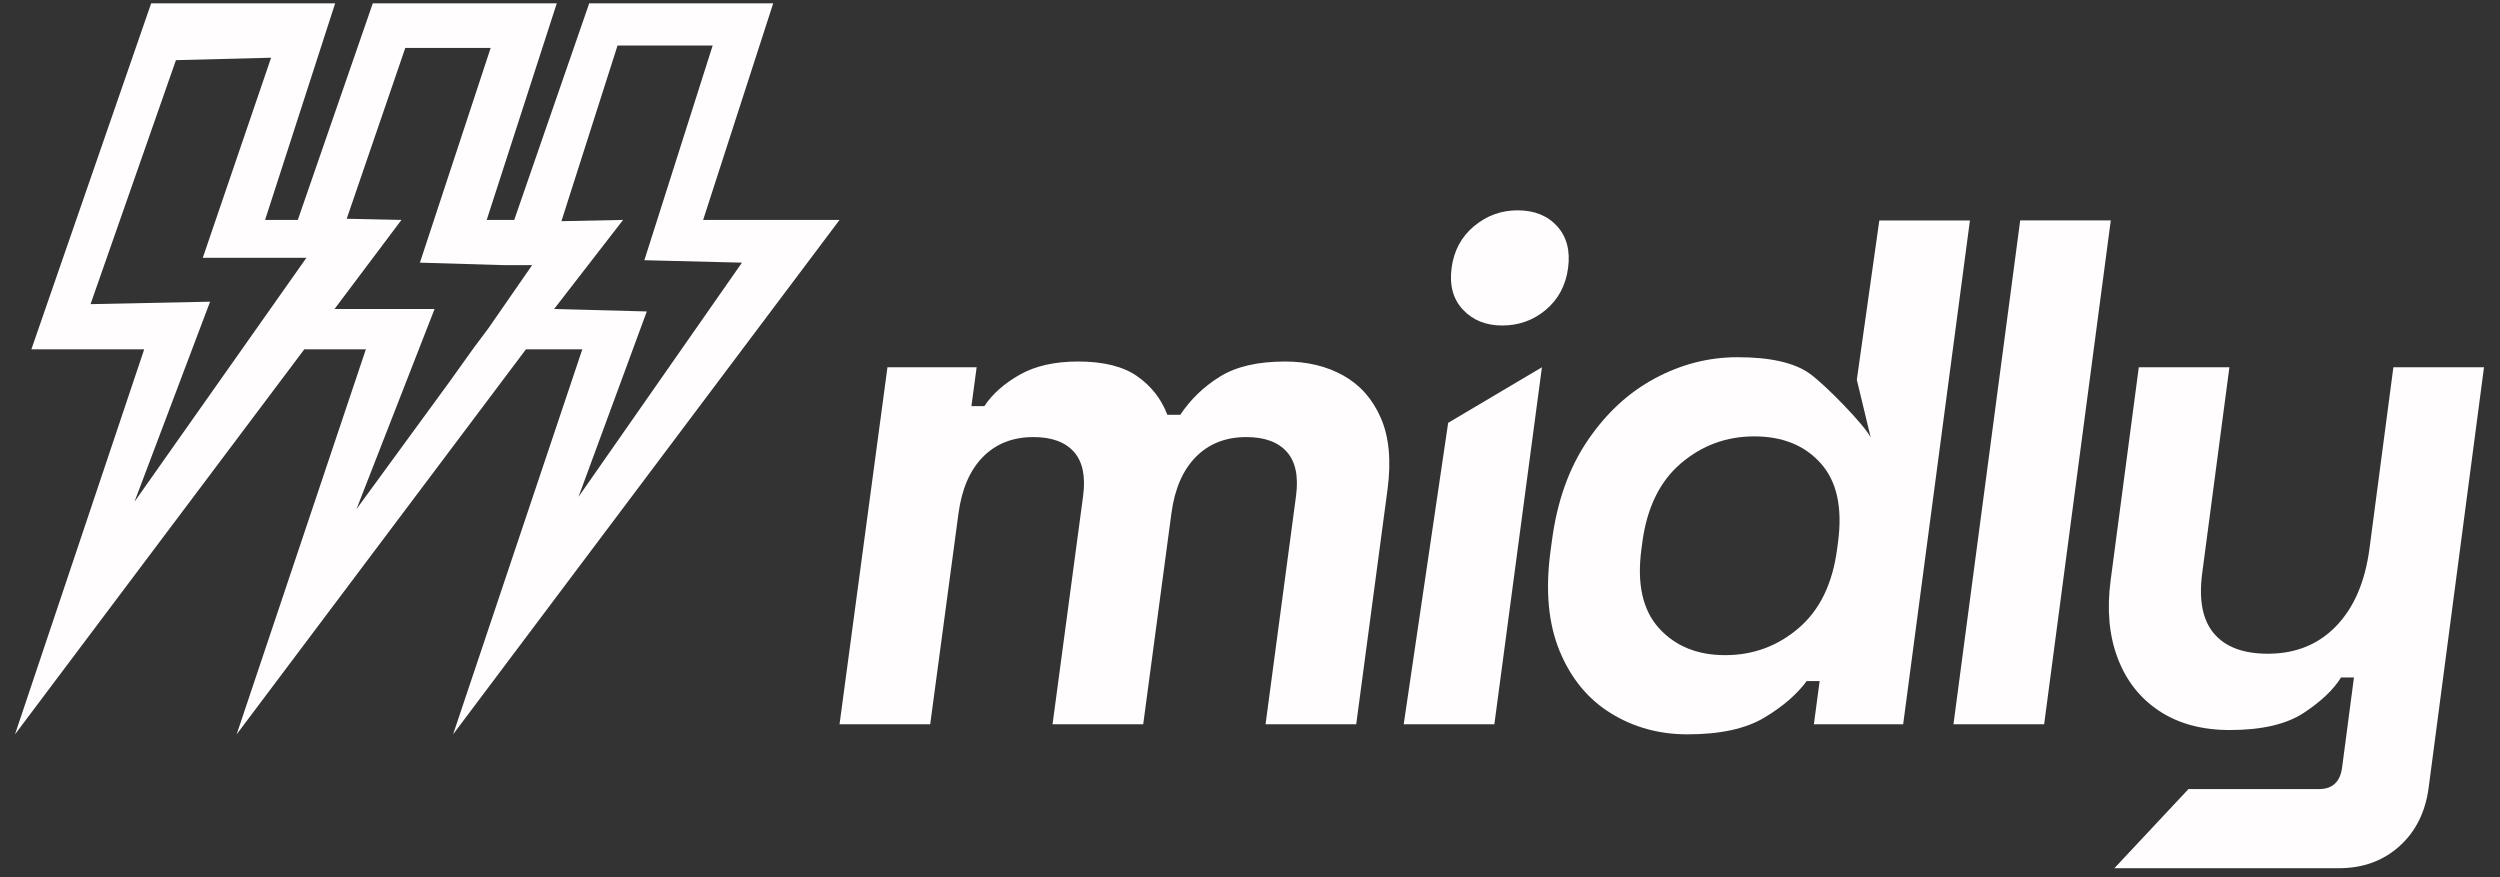 <svg width="114" height="40" viewBox="0 0 114 40" fill="none" xmlns="http://www.w3.org/2000/svg">
<rect x="0" y="0" width="114" height="40" fill="#333333" stroke="none"/>
<g clip-path="url(#clip0_4515_52881)">
<path d="M38.283 33.026L40.468 16.747H44.535L44.297 18.519H44.888C45.245 17.973 45.78 17.497 46.49 17.092C47.2 16.687 48.091 16.485 49.162 16.485C50.321 16.485 51.219 16.709 51.859 17.158C52.499 17.607 52.956 18.192 53.231 18.914H53.821C54.287 18.213 54.889 17.633 55.628 17.174C56.366 16.714 57.359 16.485 58.605 16.485C59.61 16.485 60.495 16.699 61.258 17.125C62.021 17.551 62.591 18.197 62.967 19.062C63.344 19.927 63.445 21.015 63.27 22.328L61.843 33.028H57.709L59.098 22.623C59.218 21.726 59.078 21.053 58.679 20.604C58.279 20.156 57.664 19.931 56.833 19.931C55.892 19.931 55.125 20.232 54.532 20.834C53.937 21.436 53.565 22.295 53.416 23.411L52.13 33.028H47.996L49.389 22.623C49.509 21.726 49.37 21.053 48.971 20.604C48.572 20.156 47.957 19.931 47.125 19.931C46.185 19.931 45.417 20.232 44.824 20.834C44.229 21.436 43.857 22.295 43.707 23.411L42.417 33.028H38.283V33.026Z" fill="#FFFDFD"/>
<path d="M68.499 14.843C67.756 14.843 67.16 14.602 66.71 14.121C66.26 13.64 66.088 13.005 66.193 12.217C66.297 11.43 66.639 10.796 67.217 10.313C67.794 9.832 68.455 9.591 69.199 9.591C69.964 9.591 70.566 9.832 71.004 10.313C71.442 10.796 71.61 11.43 71.505 12.217C71.401 13.005 71.065 13.64 70.497 14.121C69.93 14.602 69.264 14.843 68.499 14.843ZM64.009 33.026L66.036 19.281L70.312 16.747L68.143 33.026H64.009Z" fill="#FFFDFD"/>
<path d="M76.943 33.486C75.652 33.486 74.487 33.163 73.445 32.518C72.403 31.873 71.628 30.926 71.116 29.679C70.604 28.432 70.465 26.923 70.701 25.15L70.772 24.625C71.008 22.852 71.547 21.342 72.391 20.095C73.235 18.848 74.257 17.901 75.459 17.256C76.66 16.61 77.916 16.289 79.229 16.289C80.716 16.289 81.808 16.534 82.509 17.027C83.209 17.52 85.03 19.385 85.305 19.954L84.671 17.316L85.697 10.052H89.829L86.784 33.027H82.713L82.975 31.058H82.384C81.931 31.671 81.284 32.229 80.439 32.732C79.595 33.234 78.43 33.486 76.943 33.486ZM78.668 29.875C79.937 29.875 81.052 29.466 82.014 28.645C82.976 27.824 83.561 26.626 83.77 25.051L83.814 24.723C84.024 23.147 83.761 21.95 83.028 21.129C82.295 20.309 81.284 19.899 79.994 19.899C78.725 19.899 77.611 20.309 76.649 21.129C75.687 21.95 75.102 23.148 74.891 24.723L74.848 25.051C74.639 26.627 74.906 27.824 75.649 28.645C76.394 29.466 77.4 29.875 78.668 29.875Z" fill="#FFFDFD"/>
<path d="M89.078 33.026L92.121 10.051H96.252L93.213 33.026H89.078Z" fill="#FFFDFD"/>
<path d="M96.414 39.592L99.794 35.981H105.751C106.362 35.981 106.713 35.652 106.8 34.996L107.34 30.893H106.75C106.415 31.441 105.852 31.976 105.061 32.501C104.27 33.026 103.142 33.289 101.677 33.289C100.407 33.289 99.336 32.999 98.46 32.419C97.585 31.84 96.953 31.036 96.565 30.007C96.175 28.979 96.069 27.797 96.245 26.462L97.529 16.747H101.661L100.421 26.134C100.259 27.36 100.437 28.279 100.959 28.891C101.479 29.504 102.297 29.81 103.414 29.81C104.682 29.81 105.722 29.388 106.532 28.546C107.344 27.704 107.848 26.527 108.048 25.018L109.138 16.747H113.27L110.747 35.914C110.6 37.031 110.155 37.922 109.412 38.589C108.667 39.257 107.747 39.59 106.653 39.59H96.414V39.592Z" fill="#FFFDFD"/>
<path d="M38.283 10.028H32.063L35.258 0.152H26.868L23.449 10.028H22.194L25.389 0.152H16.999L13.58 10.028H12.088L15.283 0.152H6.893L1.43 15.93H6.575L0.684 33.486L13.875 15.93H16.683L10.791 33.486L23.982 15.93H26.553L20.661 33.486L38.283 10.028ZM6.132 22.88L9.58 13.757L4.129 13.869L8.023 2.743L12.362 2.632L9.247 11.755H14.809L15.254 10.976L14.282 11.017L14.364 11.199M22.263 14.981L21.596 15.871L20.483 17.429L16.256 23.214L19.816 14.091H15.254L18.307 10.028L15.81 9.975L18.481 2.187H22.374L19.148 11.977L22.931 12.089H23.709H24.822H24.266L22.263 14.981ZM25.267 14.091L28.413 10.028L25.601 10.086L28.16 2.076H32.498L29.383 11.866L33.833 11.977L26.38 22.657L29.494 14.202L25.267 14.091Z" fill="#FFFDFD"/>
</g>
<defs>
<clipPath id="clip0_4515_52881">
<rect width="113.333" height="40" fill="white"/>
</clipPath>
</defs>
</svg>
